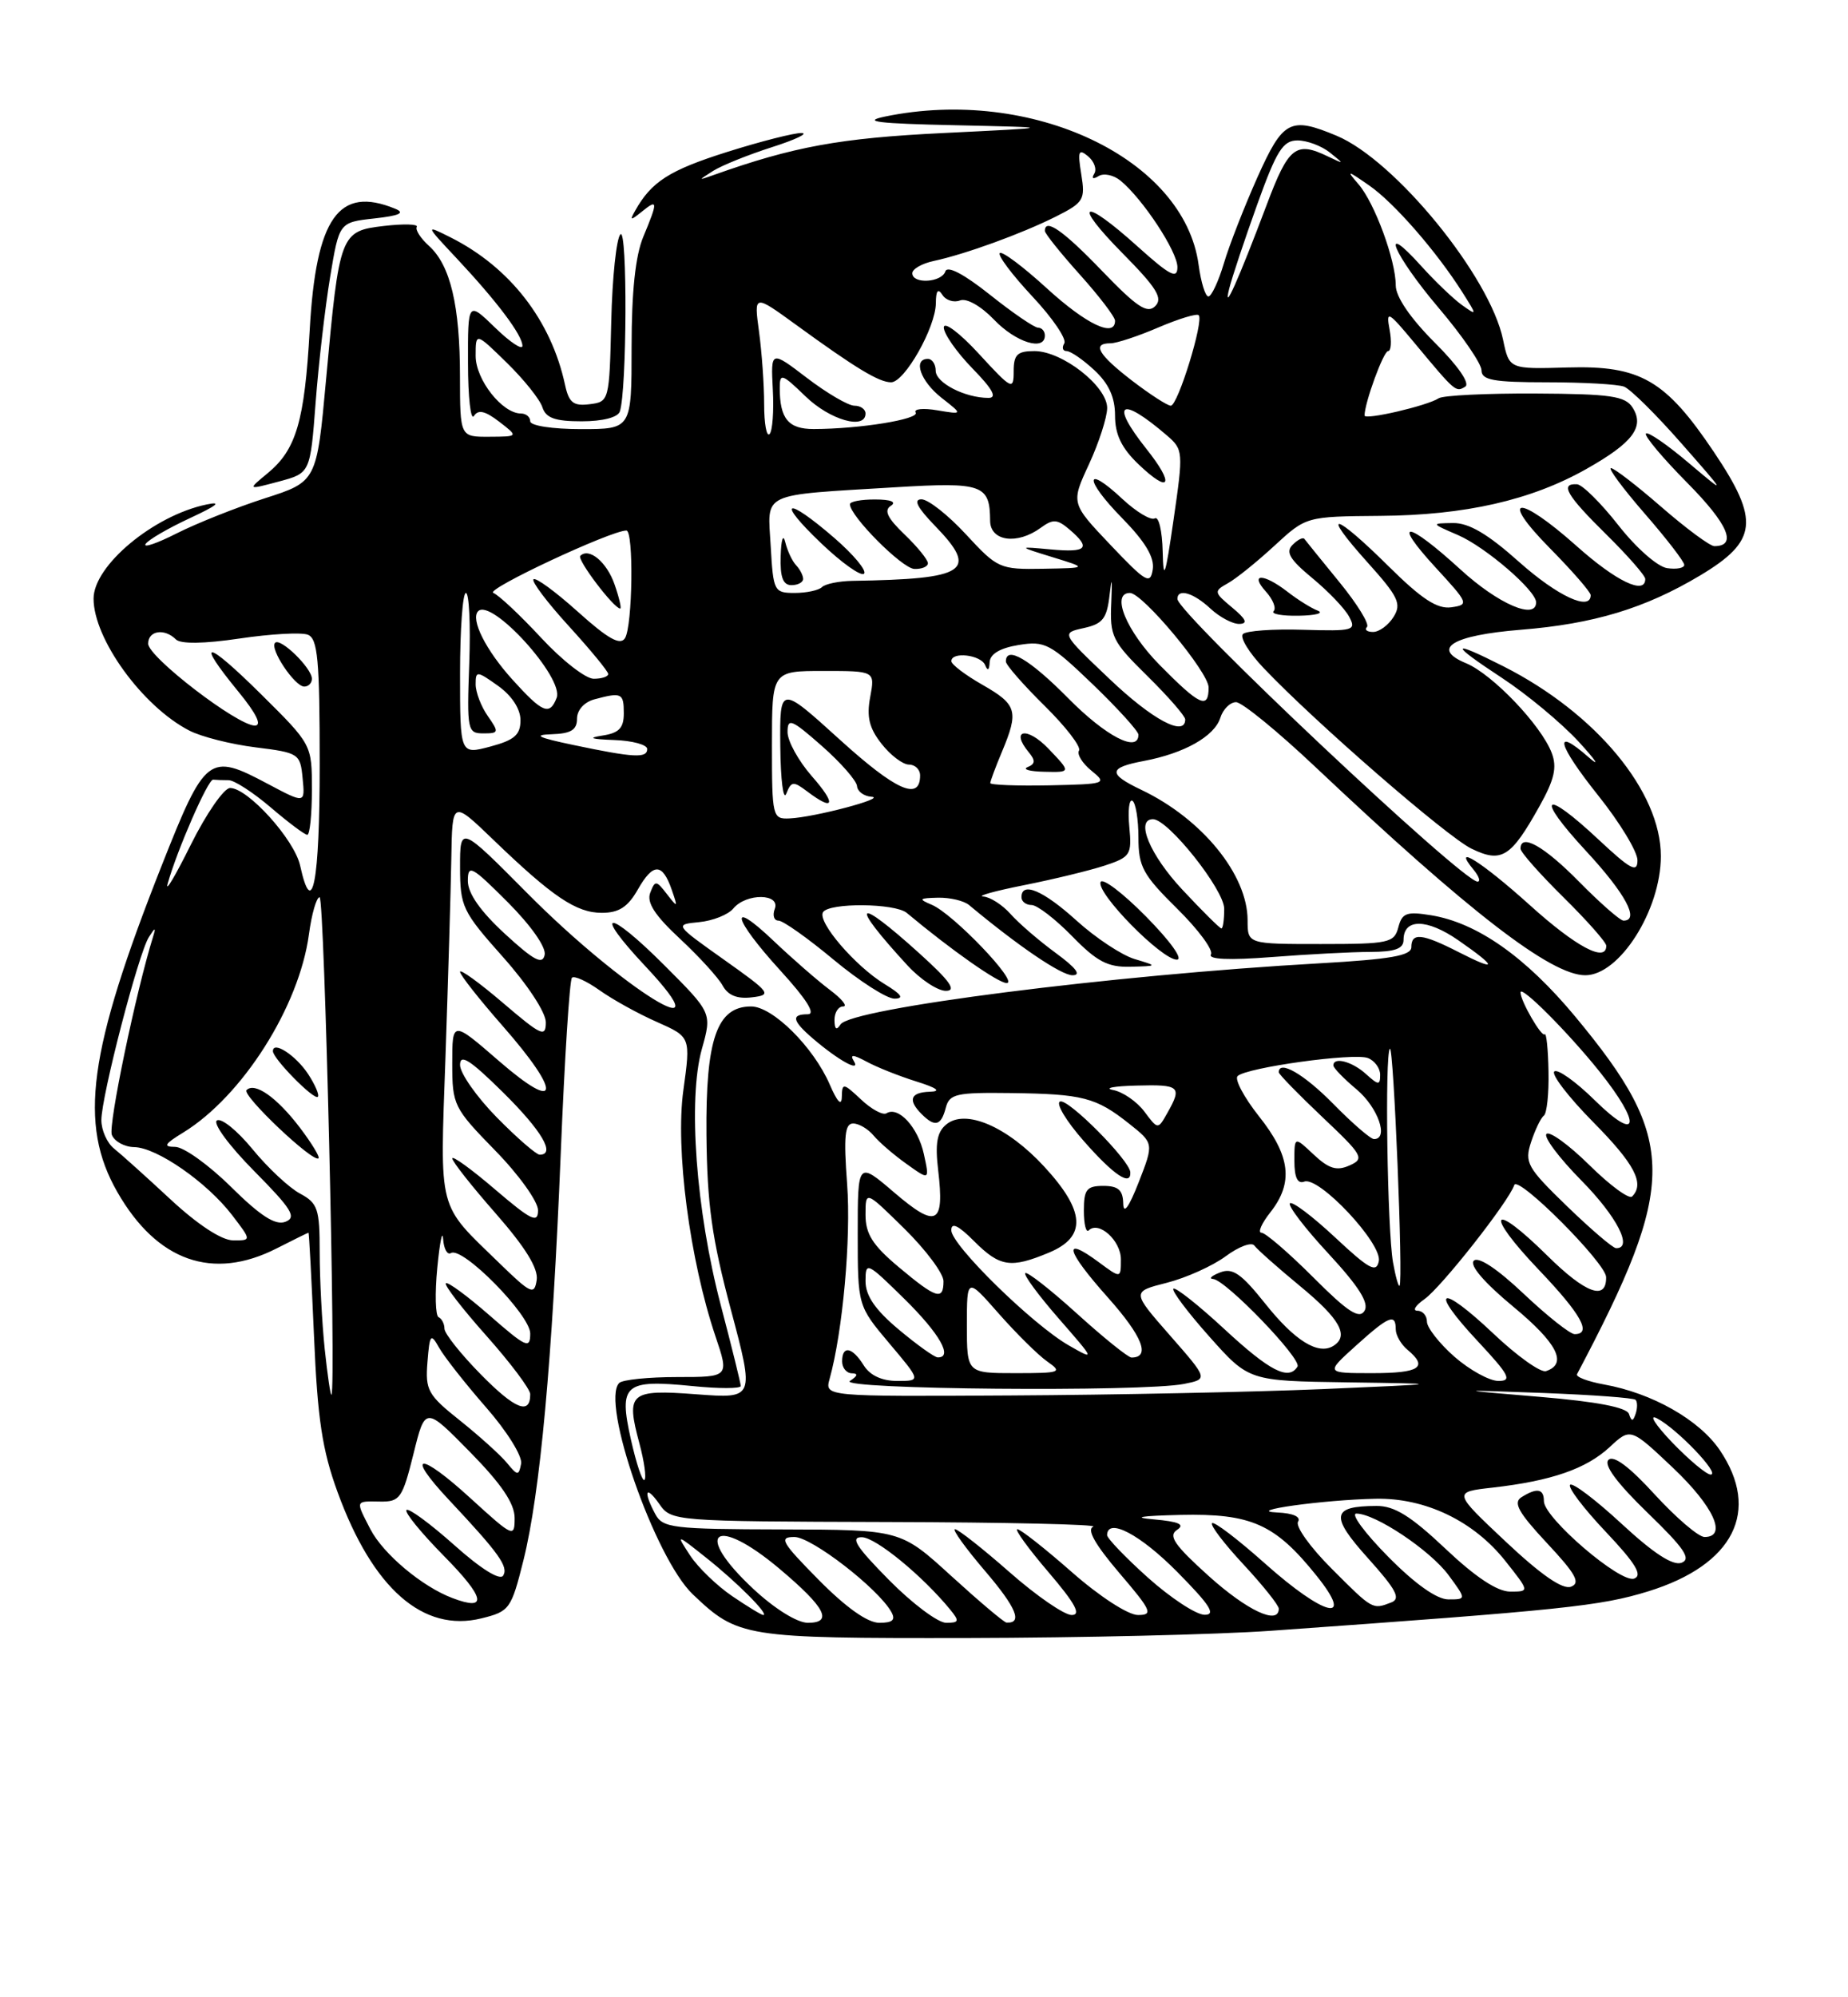 <?xml version="1.0" encoding="UTF-8" standalone="no"?>
<!DOCTYPE svg PUBLIC "-//W3C//DTD SVG 1.1//EN" "http://www.w3.org/Graphics/SVG/1.1/DTD/svg11.dtd" >
<svg xmlns="http://www.w3.org/2000/svg" xmlns:xlink="http://www.w3.org/1999/xlink" version="1.1" viewBox="0 0 237 256">
 <g >
 <path fill="currentColor"
d=" M 163.00 209.02 C 200.52 206.35 205.24 205.86 211.37 203.97 C 222.35 200.58 225.85 193.66 220.54 185.84 C 217.90 181.97 211.89 178.56 205.71 177.45 C 203.62 177.07 202.06 176.48 202.25 176.13 C 215.19 151.64 215.16 146.12 202.02 130.30 C 195.65 122.64 189.43 118.27 183.52 117.31 C 180.39 116.80 179.81 117.02 179.33 118.86 C 178.80 120.85 178.13 121.00 169.38 121.00 C 160.00 121.00 160.00 121.00 160.00 117.95 C 160.00 112.11 154.16 104.95 146.38 101.24 C 142.05 99.18 142.12 98.39 146.72 97.53 C 151.89 96.55 155.74 94.38 156.50 92.01 C 156.85 90.90 157.76 90.00 158.52 90.00 C 159.28 90.00 163.86 93.74 168.70 98.31 C 188.40 116.90 198.90 125.00 203.31 125.00 C 207.70 125.00 213.00 116.65 213.00 109.73 C 213.00 101.45 204.68 91.42 192.84 85.42 C 185.93 81.92 185.84 82.44 192.59 86.87 C 195.84 89.00 200.30 92.71 202.50 95.11 C 204.70 97.51 205.26 98.39 203.75 97.07 C 199.11 93.00 199.71 95.38 204.98 101.98 C 207.74 105.43 210.00 109.16 210.00 110.26 C 210.00 111.92 209.14 111.47 205.04 107.64 C 197.91 100.96 196.79 101.93 203.39 109.06 C 208.46 114.53 210.33 118.00 208.21 118.00 C 207.78 118.00 205.21 115.75 202.50 113.00 C 198.02 108.45 195.00 106.75 195.00 108.78 C 195.00 109.22 197.47 112.01 200.50 115.00 C 203.53 117.99 206.00 120.78 206.00 121.22 C 206.00 123.43 202.13 121.37 196.18 116.00 C 190.03 110.46 186.07 107.97 189.00 111.50 C 189.68 112.33 189.90 113.00 189.49 113.00 C 187.55 113.00 151.00 78.59 151.00 76.77 C 151.00 75.37 153.05 75.97 155.23 78.00 C 156.41 79.10 158.08 79.99 158.94 79.97 C 160.07 79.94 159.82 79.37 158.03 77.88 C 155.66 75.91 155.64 75.78 157.48 74.75 C 158.53 74.17 161.22 72.00 163.45 69.94 C 167.51 66.20 167.51 66.20 177.01 66.12 C 187.89 66.04 196.35 64.12 203.45 60.11 C 209.41 56.75 210.94 54.71 209.38 52.25 C 208.43 50.76 206.59 50.49 196.88 50.44 C 190.62 50.41 185.05 50.68 184.50 51.05 C 183.05 52.01 175.00 53.88 175.00 53.26 C 175.00 51.64 177.43 45.00 178.02 45.00 C 178.41 45.00 178.49 43.76 178.21 42.25 C 177.74 39.73 178.01 39.87 181.44 44.00 C 186.66 50.27 186.70 50.30 187.91 49.56 C 188.56 49.16 187.00 46.90 183.99 43.90 C 180.86 40.77 179.00 38.04 179.00 36.58 C 179.00 33.35 176.29 26.00 174.22 23.61 C 172.64 21.78 172.75 21.80 175.59 23.77 C 178.79 25.98 184.24 32.24 187.57 37.50 C 189.45 40.48 189.45 40.49 187.48 39.09 C 186.39 38.31 184.04 36.06 182.26 34.09 C 176.76 27.98 178.68 32.59 184.50 39.46 C 187.53 43.02 190.00 46.63 190.00 47.47 C 190.00 48.72 191.53 49.00 198.42 49.00 C 203.05 49.00 207.49 49.25 208.29 49.56 C 209.09 49.87 212.39 53.13 215.62 56.81 C 221.50 63.50 221.50 63.50 216.53 59.30 C 213.80 56.99 211.36 55.31 211.09 55.57 C 210.83 55.84 213.23 58.70 216.43 61.93 C 221.64 67.20 222.83 70.00 219.86 70.00 C 219.30 70.00 216.26 67.75 213.09 65.00 C 209.93 62.25 207.01 60.00 206.60 60.00 C 206.20 60.00 208.14 62.62 210.93 65.83 C 213.72 69.03 216.00 71.99 216.00 72.40 C 216.00 72.81 215.01 73.00 213.80 72.82 C 212.57 72.64 209.81 70.21 207.55 67.32 C 205.32 64.48 202.94 62.12 202.25 62.07 C 200.01 61.94 200.91 63.49 206.00 68.50 C 208.75 71.21 211.00 73.78 211.00 74.21 C 211.00 76.30 207.28 74.52 202.21 70.00 C 194.69 63.30 192.10 63.51 198.78 70.28 C 201.65 73.19 204.00 75.89 204.00 76.28 C 204.00 78.39 199.74 76.41 194.79 72.00 C 190.79 68.43 188.37 67.01 186.34 67.04 C 183.50 67.08 183.50 67.08 187.00 68.59 C 190.51 70.11 197.00 75.69 197.00 77.20 C 197.00 79.52 192.13 77.41 187.31 73.00 C 180.37 66.66 178.37 66.50 184.12 72.75 C 188.34 77.33 188.42 77.51 186.12 77.84 C 184.33 78.09 182.33 76.79 178.09 72.59 C 171.04 65.61 169.26 65.27 175.37 72.07 C 179.34 76.48 179.77 77.39 178.72 79.07 C 178.06 80.13 176.88 81.00 176.09 81.00 C 175.31 81.00 174.96 80.71 175.31 80.36 C 175.66 80.01 174.07 77.42 171.77 74.61 C 169.48 71.80 167.45 69.31 167.28 69.07 C 167.11 68.83 166.43 69.17 165.77 69.83 C 164.84 70.76 165.41 71.71 168.29 74.09 C 170.34 75.78 172.47 78.00 173.02 79.04 C 173.97 80.81 173.61 80.91 167.10 80.72 C 163.28 80.60 159.82 80.85 159.40 81.27 C 158.98 81.69 160.18 83.66 162.07 85.64 C 168.66 92.58 185.53 107.22 188.70 108.77 C 192.57 110.65 193.76 109.91 197.42 103.36 C 199.35 99.91 199.71 98.36 199.00 96.50 C 197.65 92.95 191.40 86.41 188.02 85.01 C 183.48 83.13 186.24 81.43 195.02 80.72 C 204.39 79.97 210.96 77.98 218.00 73.78 C 225.41 69.35 225.71 66.73 219.80 57.93 C 213.59 48.69 210.37 46.83 201.04 47.10 C 193.55 47.32 193.55 47.32 192.76 43.53 C 191.08 35.42 178.92 20.54 171.42 17.40 C 165.46 14.91 164.54 15.40 161.25 22.75 C 159.59 26.47 157.65 31.42 156.96 33.75 C 156.26 36.09 155.36 38.00 154.97 38.00 C 154.58 38.00 154.02 36.18 153.72 33.96 C 151.89 20.32 132.30 11.05 113.50 14.94 C 110.43 15.58 112.54 15.84 122.50 16.05 C 135.50 16.34 135.50 16.34 121.00 17.05 C 107.69 17.70 101.76 18.79 91.50 22.44 C 89.51 23.15 89.51 23.14 91.48 21.89 C 92.58 21.20 95.95 19.84 98.98 18.87 C 102.02 17.90 103.74 17.08 102.80 17.05 C 101.87 17.02 97.55 18.12 93.21 19.49 C 85.84 21.82 83.55 23.28 81.46 27.00 C 80.73 28.29 80.85 28.31 82.31 27.13 C 84.38 25.45 84.40 25.79 82.50 30.35 C 81.49 32.77 81.00 37.37 81.00 44.47 C 81.00 55.00 81.00 55.00 74.50 55.00 C 70.83 55.00 68.00 54.56 68.00 54.00 C 68.00 53.45 67.47 53.00 66.81 53.00 C 64.42 53.00 61.00 48.67 61.00 45.62 C 61.00 42.59 61.00 42.59 65.00 46.50 C 67.19 48.64 69.25 51.21 69.56 52.20 C 70.00 53.58 71.18 54.00 74.60 54.00 C 77.28 54.00 79.23 53.50 79.49 52.75 C 80.40 50.04 80.48 29.12 79.57 30.03 C 79.05 30.55 78.52 35.59 78.39 41.23 C 78.15 51.40 78.12 51.50 75.61 51.81 C 73.53 52.07 72.96 51.62 72.46 49.31 C 70.68 41.07 65.41 34.27 57.81 30.44 C 54.50 28.78 54.50 28.78 58.59 33.14 C 63.77 38.67 67.00 42.97 67.00 44.33 C 67.00 44.91 65.42 43.87 63.50 42.00 C 60.00 38.61 60.00 38.61 60.02 46.55 C 60.02 50.92 60.37 53.97 60.78 53.32 C 61.33 52.46 62.21 52.66 64.02 54.05 C 66.50 55.96 66.50 55.96 62.75 55.98 C 59.00 56.00 59.00 56.00 58.99 48.25 C 58.99 39.17 57.76 34.00 55.02 31.52 C 53.93 30.54 53.23 29.44 53.45 29.08 C 53.67 28.72 51.78 28.67 49.25 28.96 C 43.63 29.62 43.53 29.91 41.82 48.61 C 40.62 61.73 40.62 61.73 33.96 63.87 C 30.30 65.05 25.23 67.07 22.69 68.35 C 20.15 69.64 18.34 70.26 18.67 69.73 C 18.99 69.20 21.56 67.71 24.38 66.40 C 27.83 64.80 28.52 64.24 26.50 64.66 C 19.71 66.07 12.00 72.49 12.00 76.73 C 12.00 81.89 18.27 90.54 24.26 93.63 C 25.79 94.43 29.63 95.40 32.78 95.79 C 38.33 96.48 38.51 96.59 38.81 99.76 C 39.13 103.01 39.13 103.01 34.34 100.47 C 26.79 96.45 26.33 96.81 20.74 110.93 C 11.32 134.75 10.05 144.07 15.05 152.79 C 20.14 161.67 27.29 164.19 35.50 160.00 C 37.66 158.90 39.49 158.00 39.56 158.00 C 39.64 158.00 39.95 163.96 40.27 171.25 C 40.72 181.84 41.32 185.85 43.29 191.24 C 47.80 203.61 54.26 209.28 61.74 207.43 C 65.35 206.54 65.56 206.25 67.13 199.99 C 69.27 191.40 70.83 174.44 71.92 147.68 C 72.41 135.67 73.05 125.61 73.35 125.32 C 73.64 125.02 75.24 125.75 76.90 126.93 C 78.56 128.11 81.86 129.94 84.25 130.99 C 88.58 132.91 88.58 132.91 87.64 139.73 C 86.59 147.27 88.45 161.47 91.75 171.26 C 93.52 176.50 93.52 176.50 86.85 176.50 C 83.18 176.50 79.83 176.84 79.41 177.26 C 77.00 179.67 83.97 199.69 88.84 204.34 C 94.65 209.87 95.38 209.99 124.00 209.95 C 138.57 209.92 156.12 209.51 163.00 209.02 Z  M 169.00 78.27 C 168.18 77.96 166.43 76.87 165.12 75.85 C 162.04 73.47 160.20 73.45 162.35 75.83 C 163.26 76.84 163.70 77.96 163.34 78.33 C 162.97 78.70 164.43 78.96 166.58 78.92 C 168.74 78.88 169.82 78.59 169.00 78.27 Z  M 40.48 51.57 C 40.86 46.58 41.70 39.35 42.34 35.50 C 43.50 28.50 43.50 28.50 48.00 28.00 C 51.26 27.64 52.00 27.29 50.67 26.75 C 43.44 23.79 40.53 27.90 39.72 42.27 C 39.06 54.00 37.99 57.63 34.33 60.65 C 31.72 62.80 31.72 62.80 35.76 61.72 C 39.79 60.64 39.79 60.64 40.48 51.57 Z  M 96.64 203.68 C 88.75 196.34 91.68 194.09 100.00 201.10 C 105.85 206.03 106.88 208.00 103.61 208.00 C 102.24 208.00 99.36 206.21 96.64 203.68 Z  M 105.00 202.50 C 100.21 197.65 99.84 197.00 101.88 197.00 C 104.08 197.00 112.59 203.57 114.30 206.59 C 114.89 207.63 114.49 208.00 112.77 208.00 C 111.26 208.00 108.50 206.04 105.00 202.50 Z  M 114.00 202.50 C 109.79 198.24 109.01 197.01 110.53 197.03 C 112.31 197.05 118.32 201.98 121.87 206.32 C 123.07 207.79 123.00 208.00 121.34 208.00 C 120.29 208.00 116.99 205.53 114.00 202.50 Z  M 122.00 202.00 C 115.50 196.07 115.50 196.07 100.29 196.03 C 86.29 196.00 84.99 195.85 84.04 194.07 C 82.46 191.12 82.80 190.27 84.56 192.78 C 86.10 194.98 86.37 195.00 113.81 195.08 C 129.04 195.12 140.92 195.39 140.21 195.68 C 139.34 196.02 140.43 197.95 143.54 201.60 C 147.69 206.45 147.93 207.00 145.94 207.00 C 144.68 207.00 141.02 204.63 137.46 201.50 C 134.01 198.47 130.87 196.00 130.47 196.00 C 130.08 196.00 131.87 198.47 134.46 201.50 C 137.91 205.54 138.70 207.00 137.44 207.00 C 136.49 207.00 132.90 204.53 129.46 201.50 C 126.01 198.47 122.87 196.00 122.47 196.00 C 122.08 196.00 123.82 198.42 126.34 201.37 C 130.34 206.05 131.19 208.09 129.08 207.97 C 128.76 207.95 125.58 205.26 122.00 202.00 Z  M 93.90 204.58 C 91.93 203.24 89.51 200.90 88.50 199.36 C 86.68 196.57 86.68 196.57 90.59 199.68 C 94.47 202.75 98.70 207.00 97.89 207.00 C 97.65 207.00 95.86 205.91 93.90 204.58 Z  M 147.23 202.22 C 144.33 199.62 141.97 197.16 141.98 196.75 C 142.04 194.47 146.24 196.68 151.00 201.50 C 155.20 205.75 155.99 206.99 154.47 206.97 C 153.38 206.95 150.13 204.81 147.23 202.22 Z  M 155.00 201.99 C 150.61 198.03 149.79 196.84 150.95 196.09 C 152.01 195.39 151.20 195.03 147.95 194.74 C 145.08 194.49 146.30 194.29 151.38 194.17 C 160.48 193.97 163.52 195.33 168.84 201.96 C 173.84 208.17 169.89 207.23 162.20 200.37 C 158.74 197.29 155.70 194.97 155.44 195.23 C 155.18 195.48 157.00 197.87 159.49 200.54 C 161.97 203.21 164.00 205.75 164.00 206.19 C 164.00 208.34 159.96 206.45 155.00 201.99 Z  M 58.03 204.83 C 54.14 203.37 49.14 199.17 47.50 196.00 C 45.58 192.28 45.53 192.41 48.75 192.46 C 51.29 192.50 51.61 192.04 53.02 186.38 C 54.53 180.26 54.53 180.26 60.27 186.10 C 64.32 190.22 66.00 192.71 66.00 194.57 C 66.00 197.11 65.82 197.03 60.37 192.06 C 53.77 186.02 51.86 186.16 57.60 192.27 C 64.01 199.10 65.23 200.81 64.53 201.95 C 64.12 202.61 61.67 201.09 58.25 198.03 C 55.16 195.28 52.41 193.26 52.13 193.54 C 51.85 193.82 54.00 196.46 56.91 199.41 C 62.23 204.80 62.59 206.56 58.03 204.83 Z  M 170.77 201.05 C 168.04 198.33 166.11 195.63 166.47 195.05 C 166.87 194.41 165.84 193.95 163.81 193.86 C 159.38 193.67 169.69 192.23 176.43 192.10 C 182.79 191.97 189.00 194.95 193.06 200.08 C 196.17 204.00 196.17 204.00 193.68 204.00 C 192.02 204.00 189.22 202.14 185.37 198.50 C 180.93 194.31 178.83 193.00 176.52 193.02 C 170.75 193.04 170.55 194.29 175.45 199.73 C 179.08 203.77 179.68 204.91 178.42 205.39 C 176.01 206.32 176.05 206.34 170.77 201.05 Z  M 178.00 199.50 C 175.01 196.47 173.19 194.00 173.95 194.00 C 176.38 194.00 183.43 198.71 185.78 201.90 C 188.06 205.00 188.06 205.00 185.75 205.00 C 184.27 205.00 181.47 203.02 178.00 199.50 Z  M 193.12 197.61 C 186.34 191.24 186.34 191.24 191.42 190.67 C 198.97 189.81 203.41 188.27 206.42 185.49 C 209.11 182.99 209.11 182.99 214.56 188.14 C 219.77 193.08 221.57 197.00 218.60 197.00 C 217.83 197.00 214.97 194.55 212.23 191.57 C 208.98 188.00 206.93 186.47 206.28 187.12 C 205.64 187.76 207.37 190.09 211.29 193.89 C 216.00 198.44 216.93 199.81 215.66 200.30 C 214.56 200.72 212.09 199.12 207.99 195.33 C 204.66 192.25 201.68 189.99 201.36 190.31 C 201.04 190.63 203.09 193.33 205.92 196.32 C 209.76 200.38 210.69 201.91 209.58 202.33 C 207.85 202.99 198.00 194.55 198.00 192.41 C 198.00 190.80 197.11 190.65 195.11 191.91 C 194.03 192.60 194.75 193.88 198.39 197.78 C 202.09 201.73 202.73 202.89 201.48 203.37 C 200.42 203.78 197.65 201.87 193.12 197.61 Z  M 80.91 184.50 C 79.33 177.43 80.07 176.79 88.75 177.65 C 92.19 178.00 95.00 177.99 95.00 177.65 C 95.00 177.31 93.84 172.63 92.43 167.26 C 89.26 155.18 88.20 140.92 90.01 134.46 C 91.31 129.83 91.31 129.83 85.19 123.71 C 77.88 116.40 75.88 116.52 82.78 123.86 C 93.38 135.15 79.87 126.81 67.67 114.53 C 59.00 105.80 59.00 105.80 59.00 111.15 C 59.01 116.22 59.30 116.82 64.50 122.66 C 67.65 126.19 70.00 129.77 70.00 131.03 C 70.00 133.01 69.43 132.75 64.50 128.54 C 61.48 125.96 59.00 124.17 59.00 124.56 C 59.00 124.96 61.48 128.10 64.50 131.54 C 72.09 140.19 71.80 142.76 64.00 136.00 C 58.00 130.80 58.00 130.80 58.00 136.31 C 58.00 141.64 58.18 142.01 63.50 147.46 C 66.53 150.55 69.00 154.00 69.00 155.12 C 69.00 156.84 68.15 156.43 63.50 152.46 C 60.48 149.87 58.00 148.08 58.00 148.47 C 58.00 148.87 60.51 152.05 63.58 155.54 C 67.39 159.89 69.05 162.58 68.83 164.06 C 68.53 166.04 68.11 165.85 64.00 161.86 C 56.05 154.14 56.43 155.59 57.13 135.50 C 57.47 125.60 57.81 114.14 57.88 110.03 C 58.00 102.57 58.00 102.57 63.25 107.62 C 70.87 114.96 73.91 117.00 77.18 117.00 C 79.37 117.00 80.52 116.26 81.80 114.01 C 83.76 110.57 84.95 110.58 86.15 114.05 C 86.95 116.36 86.92 116.39 85.53 114.60 C 84.16 112.82 84.01 112.81 83.39 114.43 C 82.91 115.68 83.98 117.33 87.21 120.33 C 89.67 122.62 92.13 125.32 92.68 126.33 C 93.36 127.58 94.55 128.06 96.43 127.83 C 99.04 127.52 98.85 127.26 92.84 123.00 C 86.50 118.50 86.50 118.50 89.68 118.19 C 91.42 118.02 93.39 117.24 94.05 116.44 C 95.70 114.45 100.13 114.50 99.36 116.50 C 99.05 117.33 99.26 118.00 99.84 118.00 C 100.42 118.00 103.60 120.25 106.90 123.00 C 110.21 125.75 113.72 128.00 114.71 128.00 C 115.99 127.99 115.63 127.46 113.46 126.14 C 109.67 123.83 104.79 118.14 105.55 116.92 C 106.32 115.68 114.78 115.75 116.29 117.01 C 121.99 121.77 128.02 126.00 129.10 126.00 C 130.74 126.00 122.24 117.12 119.50 115.97 C 117.75 115.23 117.85 115.12 120.29 115.06 C 121.83 115.03 123.63 115.45 124.29 116.01 C 130.56 121.24 136.09 125.00 137.54 125.00 C 138.72 125.00 138.01 124.06 135.40 122.15 C 133.26 120.58 130.64 118.33 129.60 117.15 C 128.55 115.97 126.97 114.96 126.10 114.91 C 125.22 114.85 127.58 114.20 131.35 113.45 C 135.12 112.70 139.77 111.57 141.69 110.94 C 144.98 109.85 145.17 109.55 144.83 105.98 C 144.63 103.88 144.81 102.38 145.23 102.64 C 145.65 102.90 146.00 105.02 146.00 107.35 C 146.00 111.09 146.57 112.13 150.96 116.46 C 153.68 119.14 155.63 121.78 155.30 122.33 C 154.90 122.97 157.62 123.09 163.09 122.67 C 167.72 122.31 173.41 122.01 175.75 122.01 C 178.90 122.00 180.00 121.60 180.00 120.47 C 180.00 117.70 182.99 117.72 187.03 120.52 C 192.09 124.03 192.09 124.60 187.04 122.02 C 182.37 119.64 181.00 119.50 181.00 121.40 C 181.00 122.49 178.35 122.95 169.25 123.47 C 142.61 124.97 109.10 129.24 107.79 131.31 C 107.28 132.11 107.03 131.93 107.02 130.75 C 107.01 129.79 107.51 129.00 108.13 129.00 C 108.76 129.00 107.97 128.03 106.38 126.84 C 104.80 125.65 101.59 122.85 99.25 120.63 C 93.33 114.99 93.93 117.66 100.10 124.42 C 103.44 128.08 104.65 130.00 103.60 130.00 C 101.42 130.00 101.59 130.83 104.25 133.11 C 107.53 135.92 110.44 137.52 109.50 136.00 C 108.96 135.12 109.39 135.14 111.13 136.07 C 112.43 136.78 115.30 137.92 117.50 138.61 C 120.19 139.45 120.76 139.89 119.25 139.93 C 116.75 140.01 116.39 140.99 118.20 142.80 C 119.90 144.50 120.69 144.30 121.29 142.00 C 121.76 140.20 122.61 140.01 129.66 140.10 C 138.86 140.22 140.55 140.65 144.80 144.02 C 147.98 146.54 147.98 146.54 146.04 151.52 C 144.77 154.76 144.08 155.71 144.05 154.25 C 144.01 152.53 143.41 152.00 141.50 152.00 C 139.36 152.00 139.00 152.46 139.00 155.17 C 139.00 156.91 139.28 158.05 139.63 157.70 C 140.90 156.44 143.75 159.00 143.75 161.41 C 143.75 163.88 143.75 163.88 140.89 161.76 C 136.18 158.28 136.70 160.27 142.08 166.30 C 146.53 171.29 147.59 174.00 145.11 174.00 C 144.69 174.00 141.54 171.47 138.13 168.38 C 134.71 165.28 131.72 162.95 131.49 163.18 C 131.25 163.41 133.19 166.03 135.78 169.00 C 140.46 174.36 140.47 174.39 137.08 172.45 C 132.45 169.81 122.00 159.58 122.00 157.68 C 122.00 156.63 122.91 157.06 124.92 159.08 C 128.23 162.39 129.62 162.60 134.53 160.55 C 139.38 158.53 139.20 155.25 133.92 149.53 C 129.18 144.39 123.81 142.08 121.35 144.13 C 120.16 145.11 119.91 146.57 120.32 150.02 C 121.14 156.97 120.12 157.49 114.72 152.88 C 110.00 148.84 110.00 148.84 110.00 158.11 C 110.00 167.37 110.00 167.37 114.06 172.19 C 118.12 177.00 118.12 177.00 115.07 177.00 C 113.10 177.00 111.57 176.29 110.77 175.00 C 109.29 172.63 108.00 172.40 108.00 174.50 C 108.00 175.32 108.56 176.01 109.25 176.02 C 110.08 176.03 110.00 176.35 109.00 177.00 C 107.32 178.09 146.57 178.44 151.85 177.38 C 154.95 176.76 154.95 176.76 150.04 171.16 C 145.13 165.56 145.13 165.56 149.63 164.42 C 152.11 163.79 155.51 162.26 157.19 161.02 C 158.86 159.78 160.52 159.16 160.87 159.65 C 161.22 160.13 163.86 162.48 166.75 164.86 C 171.86 169.07 173.06 171.23 170.99 172.51 C 169.05 173.71 166.05 171.85 162.27 167.10 C 159.19 163.24 158.08 162.46 156.48 163.09 C 155.39 163.51 154.98 163.89 155.57 163.93 C 157.20 164.04 166.99 174.20 166.40 175.16 C 165.27 176.99 162.85 175.75 157.03 170.36 C 153.68 167.26 150.73 164.93 150.48 165.18 C 150.24 165.43 152.31 168.19 155.10 171.32 C 160.16 177.00 160.16 177.00 172.83 177.18 C 185.50 177.36 185.50 177.36 169.50 178.05 C 160.70 178.42 142.76 178.79 129.63 178.86 C 105.77 179.00 105.77 179.00 106.39 176.75 C 108.08 170.68 109.16 158.70 108.64 151.75 C 108.18 145.64 108.35 144.00 109.41 144.00 C 110.15 144.00 111.33 144.70 112.04 145.55 C 112.74 146.40 114.65 148.04 116.27 149.19 C 119.22 151.30 119.22 151.30 118.48 147.91 C 117.73 144.48 115.22 141.75 113.69 142.69 C 113.23 142.98 111.76 142.18 110.43 140.93 C 108.15 138.79 108.00 138.77 107.96 140.58 C 107.94 141.83 107.39 141.27 106.41 139.00 C 104.33 134.20 99.09 129.00 96.33 129.00 C 91.94 129.00 90.49 133.17 90.60 145.46 C 90.69 154.36 91.29 158.71 93.74 167.89 C 96.77 179.27 96.77 179.27 89.33 178.71 C 80.76 178.06 80.25 178.50 82.00 185.00 C 82.62 187.31 82.92 189.42 82.65 189.68 C 82.39 189.94 81.61 187.61 80.91 184.50 Z  M 144.96 150.25 C 144.88 148.73 137.03 140.82 135.96 141.18 C 135.35 141.38 136.72 143.68 139.01 146.27 C 142.84 150.63 145.06 152.11 144.96 150.25 Z  M 117.97 122.25 C 109.64 114.72 108.81 115.52 116.39 123.75 C 118.04 125.54 120.25 127.00 121.30 127.00 C 122.72 127.00 121.85 125.76 117.97 122.25 Z  M 145.50 122.92 C 143.85 122.42 140.51 120.21 138.08 118.01 C 133.80 114.13 131.00 112.94 131.00 115.00 C 131.00 115.55 131.58 116.00 132.30 116.00 C 133.01 116.00 135.35 117.80 137.50 120.00 C 140.67 123.25 142.07 123.98 144.95 123.91 C 148.50 123.82 148.50 123.82 145.50 122.92 Z  M 146.97 117.47 C 143.97 114.43 141.35 112.45 141.14 113.07 C 140.65 114.54 148.98 123.00 150.92 123.00 C 151.79 123.00 150.11 120.65 146.97 117.47 Z  M 65.00 187.49 C 64.17 186.49 61.48 184.06 59.00 182.08 C 54.86 178.79 54.53 178.18 54.82 174.58 C 55.11 170.98 55.24 170.83 56.32 172.75 C 56.97 173.90 59.67 177.34 62.33 180.38 C 65.02 183.45 67.02 186.66 66.83 187.61 C 66.53 189.18 66.38 189.17 65.00 187.49 Z  M 214.45 184.88 C 212.28 182.61 211.40 181.22 212.50 181.79 C 215.07 183.12 220.69 189.00 219.39 189.00 C 218.85 189.00 216.63 187.14 214.45 184.88 Z  M 208.91 181.23 C 208.63 180.39 204.79 179.65 197.49 179.04 C 186.50 178.12 186.50 178.12 197.90 178.54 C 204.17 178.78 209.51 179.17 209.76 179.42 C 210.00 179.67 210.01 180.47 209.77 181.19 C 209.43 182.22 209.24 182.23 208.91 181.23 Z  M 61.67 176.17 C 59.10 173.56 57.00 170.92 57.00 170.30 C 57.00 169.68 56.66 169.02 56.25 168.83 C 55.84 168.65 55.76 165.80 56.08 162.50 C 56.40 159.20 56.74 157.54 56.83 158.81 C 56.92 160.08 57.37 160.89 57.83 160.61 C 59.29 159.70 68.00 168.53 68.00 170.92 C 68.00 172.94 67.49 172.71 62.80 168.61 C 59.94 166.11 57.41 164.25 57.18 164.48 C 56.95 164.72 59.29 167.74 62.37 171.20 C 65.46 174.67 67.99 178.04 68.00 178.69 C 68.01 181.41 66.07 180.64 61.67 176.17 Z  M 41.64 172.88 C 41.29 169.48 41.00 163.92 41.00 160.52 C 41.00 154.93 40.76 154.21 38.47 152.98 C 37.08 152.24 34.34 149.68 32.39 147.30 C 30.44 144.92 28.39 143.26 27.82 143.61 C 27.26 143.96 29.37 146.84 32.58 150.08 C 37.43 154.98 38.08 156.03 36.60 156.60 C 35.32 157.09 33.42 155.87 29.64 152.14 C 26.78 149.31 23.55 147.00 22.47 147.00 C 20.88 146.99 21.08 146.64 23.50 145.16 C 31.08 140.51 38.37 129.03 39.62 119.75 C 39.97 117.14 40.59 115.00 40.99 115.00 C 41.62 115.00 43.12 178.01 42.51 178.77 C 42.39 178.92 42.00 176.27 41.64 172.88 Z  M 38.45 144.52 C 35.50 140.65 32.67 138.66 31.62 139.72 C 30.97 140.36 40.18 149.09 40.85 148.46 C 41.04 148.28 39.96 146.51 38.45 144.52 Z  M 39.52 137.67 C 37.94 135.27 35.00 133.35 35.00 134.73 C 35.00 135.69 40.28 141.05 40.76 140.58 C 40.98 140.35 40.42 139.05 39.52 137.67 Z  M 186.53 173.90 C 184.59 172.19 183.00 170.16 183.00 169.40 C 183.00 168.63 182.45 168.00 181.78 168.00 C 181.11 168.00 181.52 167.33 182.69 166.51 C 184.84 165.00 193.49 154.02 194.20 151.89 C 194.64 150.57 205.95 161.89 205.98 163.69 C 206.03 166.77 203.35 165.79 198.43 160.93 C 191.19 153.78 190.30 155.37 197.38 162.79 C 202.78 168.45 204.20 171.00 201.94 171.00 C 201.36 171.00 198.42 168.67 195.41 165.83 C 192.03 162.63 189.59 161.01 189.01 161.59 C 188.43 162.17 190.36 164.41 194.07 167.48 C 199.72 172.15 201.08 174.81 198.27 175.74 C 197.59 175.97 194.55 173.80 191.51 170.92 C 184.59 164.38 183.16 165.12 189.54 171.93 C 193.57 176.25 193.96 177.00 192.17 177.00 C 191.02 177.00 188.48 175.60 186.53 173.90 Z  M 124.00 169.86 C 124.00 163.72 124.00 163.72 128.09 168.37 C 130.34 170.92 133.14 173.69 134.31 174.51 C 136.30 175.90 136.03 176.00 130.22 176.00 C 124.00 176.00 124.00 176.00 124.00 169.86 Z  M 173.87 172.50 C 178.11 168.67 179.00 168.30 179.00 170.38 C 179.00 171.14 179.68 172.32 180.50 173.00 C 183.21 175.25 182.08 176.00 176.00 176.00 C 169.99 176.00 169.99 176.00 173.87 172.50 Z  M 115.25 170.40 C 112.23 167.87 111.00 166.07 111.00 164.20 C 111.00 161.67 111.18 161.76 116.00 166.50 C 120.51 170.94 122.27 174.03 120.25 173.98 C 119.84 173.97 117.59 172.36 115.25 170.40 Z  M 168.41 163.71 C 165.27 160.57 162.28 158.00 161.78 158.00 C 161.27 158.00 161.79 156.81 162.93 155.37 C 165.91 151.58 165.50 148.15 161.46 143.08 C 159.53 140.64 158.30 138.32 158.72 137.92 C 159.89 136.82 173.62 134.92 175.42 135.61 C 176.29 135.94 177.00 136.91 177.00 137.76 C 177.00 139.12 176.78 139.11 175.17 137.65 C 173.40 136.05 171.00 135.42 171.00 136.56 C 171.00 136.88 172.35 138.27 174.00 139.65 C 176.73 141.95 178.14 146.00 176.21 146.00 C 175.77 146.00 173.43 143.97 171.00 141.50 C 167.25 137.68 164.00 135.80 164.00 137.44 C 164.00 137.69 166.51 140.26 169.58 143.17 C 174.81 148.11 175.03 148.51 173.07 149.38 C 171.43 150.11 170.43 149.81 168.48 147.99 C 166.00 145.65 166.00 145.65 166.00 148.79 C 166.00 150.93 166.41 151.78 167.27 151.45 C 169.15 150.73 177.27 159.38 176.83 161.64 C 176.52 163.19 175.60 162.69 171.22 158.60 C 168.33 155.90 165.73 153.94 165.43 154.23 C 165.14 154.53 167.36 157.44 170.38 160.69 C 174.29 164.92 175.61 167.02 174.99 168.02 C 174.32 169.11 172.83 168.14 168.41 163.71 Z  M 115.25 162.40 C 111.91 159.60 111.00 158.16 111.00 155.70 C 111.00 152.58 111.00 152.58 116.00 157.50 C 118.75 160.21 121.00 163.23 121.00 164.21 C 121.00 166.74 120.08 166.45 115.25 162.40 Z  M 178.65 161.80 C 177.92 157.72 177.58 135.08 178.25 134.42 C 178.73 133.94 179.97 164.24 179.49 164.80 C 179.35 164.96 178.97 163.61 178.65 161.80 Z  M 200.96 154.60 C 195.84 149.64 195.49 149.02 196.36 146.37 C 196.88 144.79 197.61 143.28 197.99 143.00 C 198.38 142.72 198.65 140.18 198.59 137.33 C 198.54 134.49 198.32 132.35 198.10 132.57 C 197.70 132.97 195.00 128.29 195.00 127.20 C 195.00 126.20 201.10 132.31 205.13 137.34 C 210.58 144.16 210.18 146.58 204.52 141.02 C 202.06 138.60 199.72 136.95 199.33 137.34 C 198.94 137.73 201.18 140.64 204.31 143.81 C 209.64 149.19 210.96 151.71 209.31 153.36 C 208.93 153.74 206.46 151.93 203.83 149.33 C 201.20 146.74 198.72 144.94 198.33 145.34 C 197.94 145.73 199.95 148.41 202.81 151.31 C 207.37 155.93 209.48 160.04 207.25 159.98 C 206.84 159.97 204.01 157.55 200.96 154.60 Z  M 21.87 153.73 C 18.77 150.85 15.51 147.92 14.62 147.21 C 13.73 146.50 13.00 144.86 13.00 143.57 C 13.00 140.53 17.76 122.17 19.10 120.10 C 19.89 118.85 20.01 118.83 19.65 120.00 C 17.43 127.10 13.87 144.21 14.34 145.45 C 14.67 146.30 15.96 147.01 17.22 147.03 C 20.12 147.08 26.55 151.54 29.77 155.75 C 32.26 159.00 32.26 159.00 29.88 158.98 C 28.41 158.97 25.34 156.95 21.87 153.73 Z  M 63.71 143.22 C 61.12 140.58 59.00 137.56 59.00 136.50 C 59.00 135.02 60.27 135.83 64.50 140.00 C 69.49 144.93 71.30 148.00 69.21 148.00 C 68.78 148.00 66.30 145.85 63.71 143.22 Z  M 146.76 142.47 C 145.80 141.19 144.00 139.95 142.76 139.71 C 141.52 139.47 142.86 139.21 145.75 139.14 C 151.32 138.99 151.63 139.26 149.71 142.65 C 148.50 144.80 148.50 144.80 146.76 142.47 Z  M 64.75 119.69 C 61.62 116.81 60.00 114.50 60.00 112.92 C 60.00 110.74 60.47 110.99 65.10 115.62 C 68.09 118.62 70.06 121.41 69.85 122.39 C 69.58 123.70 68.47 123.11 64.75 119.69 Z  M 151.64 114.04 C 147.47 109.59 145.56 105.00 147.87 105.00 C 149.81 105.00 157.00 114.04 157.00 116.48 C 157.00 117.86 156.84 119.00 156.64 119.00 C 156.44 119.00 154.19 116.77 151.64 114.04 Z  M 21.50 113.27 C 22.71 108.95 26.68 99.87 27.33 99.93 C 27.70 99.97 28.59 100.00 29.32 100.00 C 30.05 100.00 32.48 101.58 34.73 103.50 C 36.98 105.42 39.08 107.00 39.41 107.00 C 39.73 107.00 40.00 104.40 40.00 101.22 C 40.00 95.44 40.00 95.44 33.50 89.00 C 26.39 81.96 24.94 81.78 30.57 88.65 C 32.90 91.49 33.63 93.00 32.68 93.00 C 30.45 93.00 19.00 84.21 19.00 82.50 C 19.00 80.82 21.10 80.50 22.55 81.95 C 23.16 82.56 26.14 82.52 30.73 81.84 C 34.70 81.25 38.63 81.03 39.47 81.35 C 40.75 81.84 41.00 84.52 41.00 97.97 C 41.00 113.11 40.05 118.04 38.49 110.94 C 37.75 107.60 31.79 101.00 29.51 101.00 C 28.73 101.00 26.47 104.26 24.48 108.25 C 22.50 112.24 21.16 114.50 21.50 113.27 Z  M 40.00 87.00 C 40.00 85.64 35.97 81.70 35.28 82.39 C 34.54 83.13 37.79 88.00 39.02 88.00 C 39.56 88.00 40.00 87.55 40.00 87.00 Z  M 99.00 95.50 C 99.00 86.00 99.00 86.00 105.61 86.00 C 112.22 86.00 112.22 86.00 111.60 89.34 C 111.12 91.88 111.47 93.33 113.06 95.34 C 114.21 96.81 115.79 98.00 116.57 98.00 C 117.36 98.00 118.00 98.63 118.00 99.39 C 118.00 102.71 114.90 101.33 107.70 94.80 C 100.00 87.82 100.00 87.82 100.07 95.66 C 100.11 99.97 100.46 102.70 100.84 101.72 C 101.48 100.12 101.74 100.10 103.52 101.44 C 107.01 104.08 107.30 103.10 104.10 99.47 C 102.40 97.52 101.00 94.99 101.00 93.84 C 101.00 91.98 101.50 92.18 105.41 95.62 C 107.83 97.75 109.85 100.06 109.91 100.75 C 109.96 101.44 110.79 102.05 111.75 102.12 C 113.87 102.26 104.42 104.77 101.25 104.90 C 99.07 105.00 99.00 104.71 99.00 95.50 Z  M 127.00 100.37 C 127.00 100.13 127.67 98.32 128.50 96.35 C 130.68 91.14 130.43 90.31 126.01 87.78 C 123.81 86.53 122.01 85.16 122.01 84.75 C 121.99 83.48 125.80 83.92 126.34 85.25 C 126.66 86.05 126.87 85.92 126.92 84.88 C 126.97 83.82 128.25 83.06 130.64 82.67 C 134.01 82.12 134.69 82.48 140.14 87.71 C 143.36 90.81 146.00 93.72 146.00 94.17 C 146.00 96.55 141.81 94.37 137.00 89.50 C 132.07 84.51 129.00 82.70 129.00 84.79 C 129.00 85.22 131.23 87.77 133.96 90.46 C 136.68 93.14 138.67 95.72 138.38 96.20 C 138.09 96.67 138.80 97.83 139.97 98.78 C 142.03 100.45 141.85 100.50 134.55 100.66 C 130.40 100.74 127.00 100.61 127.00 100.37 Z  M 134.45 95.95 C 131.70 93.08 129.51 93.50 131.95 96.44 C 132.81 97.47 132.77 97.93 131.79 98.32 C 131.08 98.61 132.05 98.88 133.94 98.92 C 137.37 99.00 137.37 99.00 134.45 95.95 Z  M 59.00 86.36 C 59.00 80.66 59.34 76.00 59.75 76.00 C 60.16 76.00 60.36 80.05 60.18 85.00 C 59.87 93.61 59.95 94.00 61.99 94.00 C 63.98 94.00 64.02 93.87 62.56 91.78 C 61.70 90.56 61.00 88.72 61.00 87.71 C 61.00 85.96 61.15 85.97 63.88 87.91 C 65.64 89.17 66.75 90.86 66.75 92.31 C 66.75 94.19 65.98 94.86 62.88 95.69 C 59.00 96.72 59.00 96.72 59.00 86.36 Z  M 73.50 95.48 C 68.97 94.53 68.29 94.19 70.75 94.11 C 73.23 94.03 74.00 93.55 74.00 92.12 C 74.00 91.01 74.93 89.98 76.25 89.63 C 79.73 88.70 80.00 88.83 80.00 91.43 C 80.00 93.32 79.38 93.96 77.25 94.28 C 75.32 94.58 75.77 94.74 78.75 94.85 C 81.09 94.93 83.00 95.45 83.00 96.00 C 83.00 97.21 81.30 97.12 73.50 95.48 Z  M 142.30 87.03 C 136.09 81.14 136.09 81.14 138.99 80.50 C 141.44 79.96 141.96 79.29 142.31 76.18 C 142.58 73.79 142.65 74.14 142.52 77.19 C 142.32 81.58 142.61 82.18 147.15 86.65 C 149.82 89.28 152.00 91.78 152.00 92.21 C 152.00 94.50 147.79 92.26 142.30 87.03 Z  M 65.72 87.11 C 62.29 83.32 60.31 79.36 61.32 78.34 C 63.04 76.62 72.36 86.89 71.39 89.44 C 70.49 91.76 69.59 91.39 65.72 87.11 Z  M 148.71 85.22 C 144.44 80.88 142.43 76.00 144.91 76.00 C 146.53 76.00 155.00 86.16 155.00 88.11 C 155.00 90.97 153.87 90.45 148.71 85.22 Z  M 69.40 81.75 C 66.72 78.86 63.96 76.27 63.26 75.99 C 62.20 75.55 78.34 68.00 80.33 68.00 C 81.29 68.00 81.13 80.25 80.15 81.80 C 79.54 82.76 77.98 81.89 74.12 78.42 C 71.26 75.85 68.70 73.97 68.42 74.25 C 68.14 74.52 70.19 77.23 72.96 80.26 C 75.73 83.30 78.00 86.05 78.00 86.39 C 78.00 86.73 77.16 87.00 76.14 87.00 C 75.11 87.00 72.08 84.64 69.40 81.75 Z  M 78.82 74.92 C 77.82 72.03 75.53 70.13 74.42 71.25 C 73.96 71.71 78.73 78.00 79.54 78.00 C 79.73 78.00 79.41 76.61 78.82 74.92 Z  M 98.84 70.00 C 98.44 62.98 97.29 63.52 114.89 62.45 C 126.01 61.78 126.95 62.11 126.98 66.75 C 127.00 69.38 130.44 69.86 133.47 67.65 C 135.04 66.50 135.59 66.53 137.16 67.87 C 139.96 70.26 139.41 70.85 134.75 70.42 C 130.50 70.03 130.50 70.03 135.00 71.42 C 139.50 72.80 139.50 72.80 133.77 72.90 C 128.21 73.00 127.92 72.86 123.89 68.50 C 121.61 66.03 119.04 64.00 118.18 64.00 C 117.09 64.00 117.64 65.06 119.94 67.43 C 125.53 73.20 123.99 74.22 109.33 74.45 C 107.59 74.48 105.83 74.84 105.42 75.25 C 105.00 75.66 103.43 76.00 101.92 76.00 C 99.27 76.00 99.17 75.79 98.84 70.00 Z  M 103.00 74.20 C 103.00 73.76 102.59 72.97 102.10 72.45 C 101.60 71.93 100.98 70.60 100.71 69.50 C 100.44 68.37 100.18 69.13 100.12 71.25 C 100.03 73.97 100.41 75.00 101.50 75.00 C 102.33 75.00 103.00 74.64 103.00 74.20 Z  M 107.00 68.95 C 100.74 63.54 99.46 64.05 105.31 69.63 C 107.95 72.15 110.43 73.91 110.81 73.53 C 111.19 73.15 109.47 71.09 107.00 68.95 Z  M 119.00 72.19 C 119.00 71.74 117.65 70.08 116.00 68.50 C 113.81 66.40 113.33 65.41 114.25 64.83 C 115.02 64.34 114.25 64.02 112.25 64.02 C 110.46 64.01 109.00 64.28 109.00 64.63 C 109.00 66.14 115.67 72.84 117.25 72.92 C 118.21 72.96 119.00 72.63 119.00 72.19 Z  M 142.42 69.85 C 137.34 64.50 137.34 64.50 139.66 59.50 C 140.93 56.75 141.98 53.51 141.99 52.30 C 142.00 49.51 136.24 45.00 132.66 45.00 C 130.46 45.00 130.00 45.45 130.00 47.60 C 130.00 50.06 129.76 49.94 125.54 45.35 C 123.09 42.68 121.06 41.16 121.04 41.96 C 121.02 42.76 122.67 45.12 124.70 47.21 C 127.31 49.88 127.92 51.00 126.77 51.00 C 123.76 51.00 120.00 49.07 120.00 47.52 C 120.00 46.69 119.55 46.00 119.00 46.00 C 117.04 46.00 118.05 48.87 120.75 50.99 C 123.50 53.14 123.50 53.14 120.20 52.59 C 118.39 52.28 117.14 52.41 117.43 52.88 C 117.95 53.73 110.25 54.98 104.36 54.99 C 101.10 55.00 100.00 53.66 100.00 49.72 C 100.00 47.79 100.28 47.88 103.30 50.80 C 106.43 53.84 111.00 55.14 111.00 53.00 C 111.00 52.45 110.36 52.00 109.58 52.00 C 108.79 52.00 106.06 50.40 103.50 48.45 C 98.85 44.90 98.85 44.90 99.11 49.92 C 99.26 52.69 99.07 55.26 98.69 55.64 C 98.31 56.02 98.00 54.30 98.00 51.81 C 98.00 49.32 97.70 45.13 97.34 42.49 C 96.69 37.71 96.69 37.71 102.09 41.63 C 109.75 47.20 112.73 49.00 114.28 49.00 C 116.01 49.00 120.00 41.96 120.02 38.86 C 120.03 37.26 120.29 36.91 120.85 37.78 C 121.29 38.49 122.32 38.82 123.12 38.51 C 123.96 38.18 125.80 39.22 127.48 40.97 C 130.28 43.90 134.00 45.05 134.00 43.00 C 134.00 42.45 133.61 42.00 133.13 42.00 C 132.65 42.00 129.87 40.10 126.96 37.78 C 123.63 35.13 121.50 34.01 121.24 34.78 C 120.76 36.23 117.00 36.44 117.00 35.02 C 117.00 34.48 118.24 33.77 119.75 33.45 C 123.80 32.58 130.96 29.98 135.37 27.78 C 138.99 25.96 139.20 25.61 138.67 22.34 C 138.19 19.37 138.32 19.02 139.54 20.03 C 140.33 20.69 140.69 21.70 140.33 22.27 C 139.95 22.89 140.18 23.01 140.89 22.57 C 141.55 22.16 142.82 22.43 143.71 23.16 C 146.58 25.53 151.00 32.24 151.00 34.24 C 151.00 35.82 150.04 35.32 145.89 31.59 C 138.78 25.19 137.42 25.84 143.99 32.49 C 148.36 36.91 149.17 38.23 148.15 39.24 C 147.14 40.25 145.81 39.37 141.36 34.75 C 136.37 29.56 134.00 27.90 134.00 29.60 C 134.00 29.93 136.03 32.46 138.50 35.21 C 140.97 37.96 143.00 40.62 143.00 41.11 C 143.00 43.33 139.32 41.58 134.26 36.96 C 131.23 34.19 128.51 32.15 128.22 32.44 C 127.93 32.73 129.81 35.23 132.40 38.00 C 134.99 40.76 136.83 43.47 136.49 44.01 C 136.16 44.56 136.29 45.00 136.79 45.00 C 137.30 45.00 138.90 46.10 140.35 47.45 C 142.20 49.17 143.00 50.92 143.00 53.27 C 143.00 55.69 143.83 57.42 145.99 59.49 C 150.07 63.40 150.71 62.16 147.01 57.52 C 142.29 51.57 143.68 50.68 149.65 55.81 C 151.75 57.62 151.77 57.89 150.51 66.58 C 149.45 73.92 149.20 74.65 149.11 70.69 C 149.05 68.05 148.60 66.13 148.10 66.44 C 147.61 66.74 145.75 65.63 143.96 63.97 C 139.07 59.39 139.01 61.42 143.90 66.40 C 146.86 69.42 148.07 71.43 147.84 72.97 C 147.53 74.97 146.98 74.65 142.42 69.85 Z  M 145.18 48.79 C 140.83 45.44 140.00 44.00 142.42 44.00 C 143.20 44.00 145.96 43.09 148.56 41.97 C 151.16 40.86 153.49 40.15 153.73 40.40 C 154.42 41.09 151.06 52.00 150.15 52.00 C 149.72 52.00 147.48 50.55 145.18 48.79 Z  M 157.64 37.00 C 157.98 35.62 159.59 30.79 161.22 26.25 C 163.72 19.29 164.54 18.00 166.40 18.00 C 167.62 18.00 169.49 18.70 170.56 19.56 C 172.43 21.06 172.43 21.07 170.32 20.06 C 166.19 18.06 165.25 18.80 162.45 26.25 C 158.83 35.86 156.80 40.40 157.64 37.00 Z "/>
</g>
</svg>